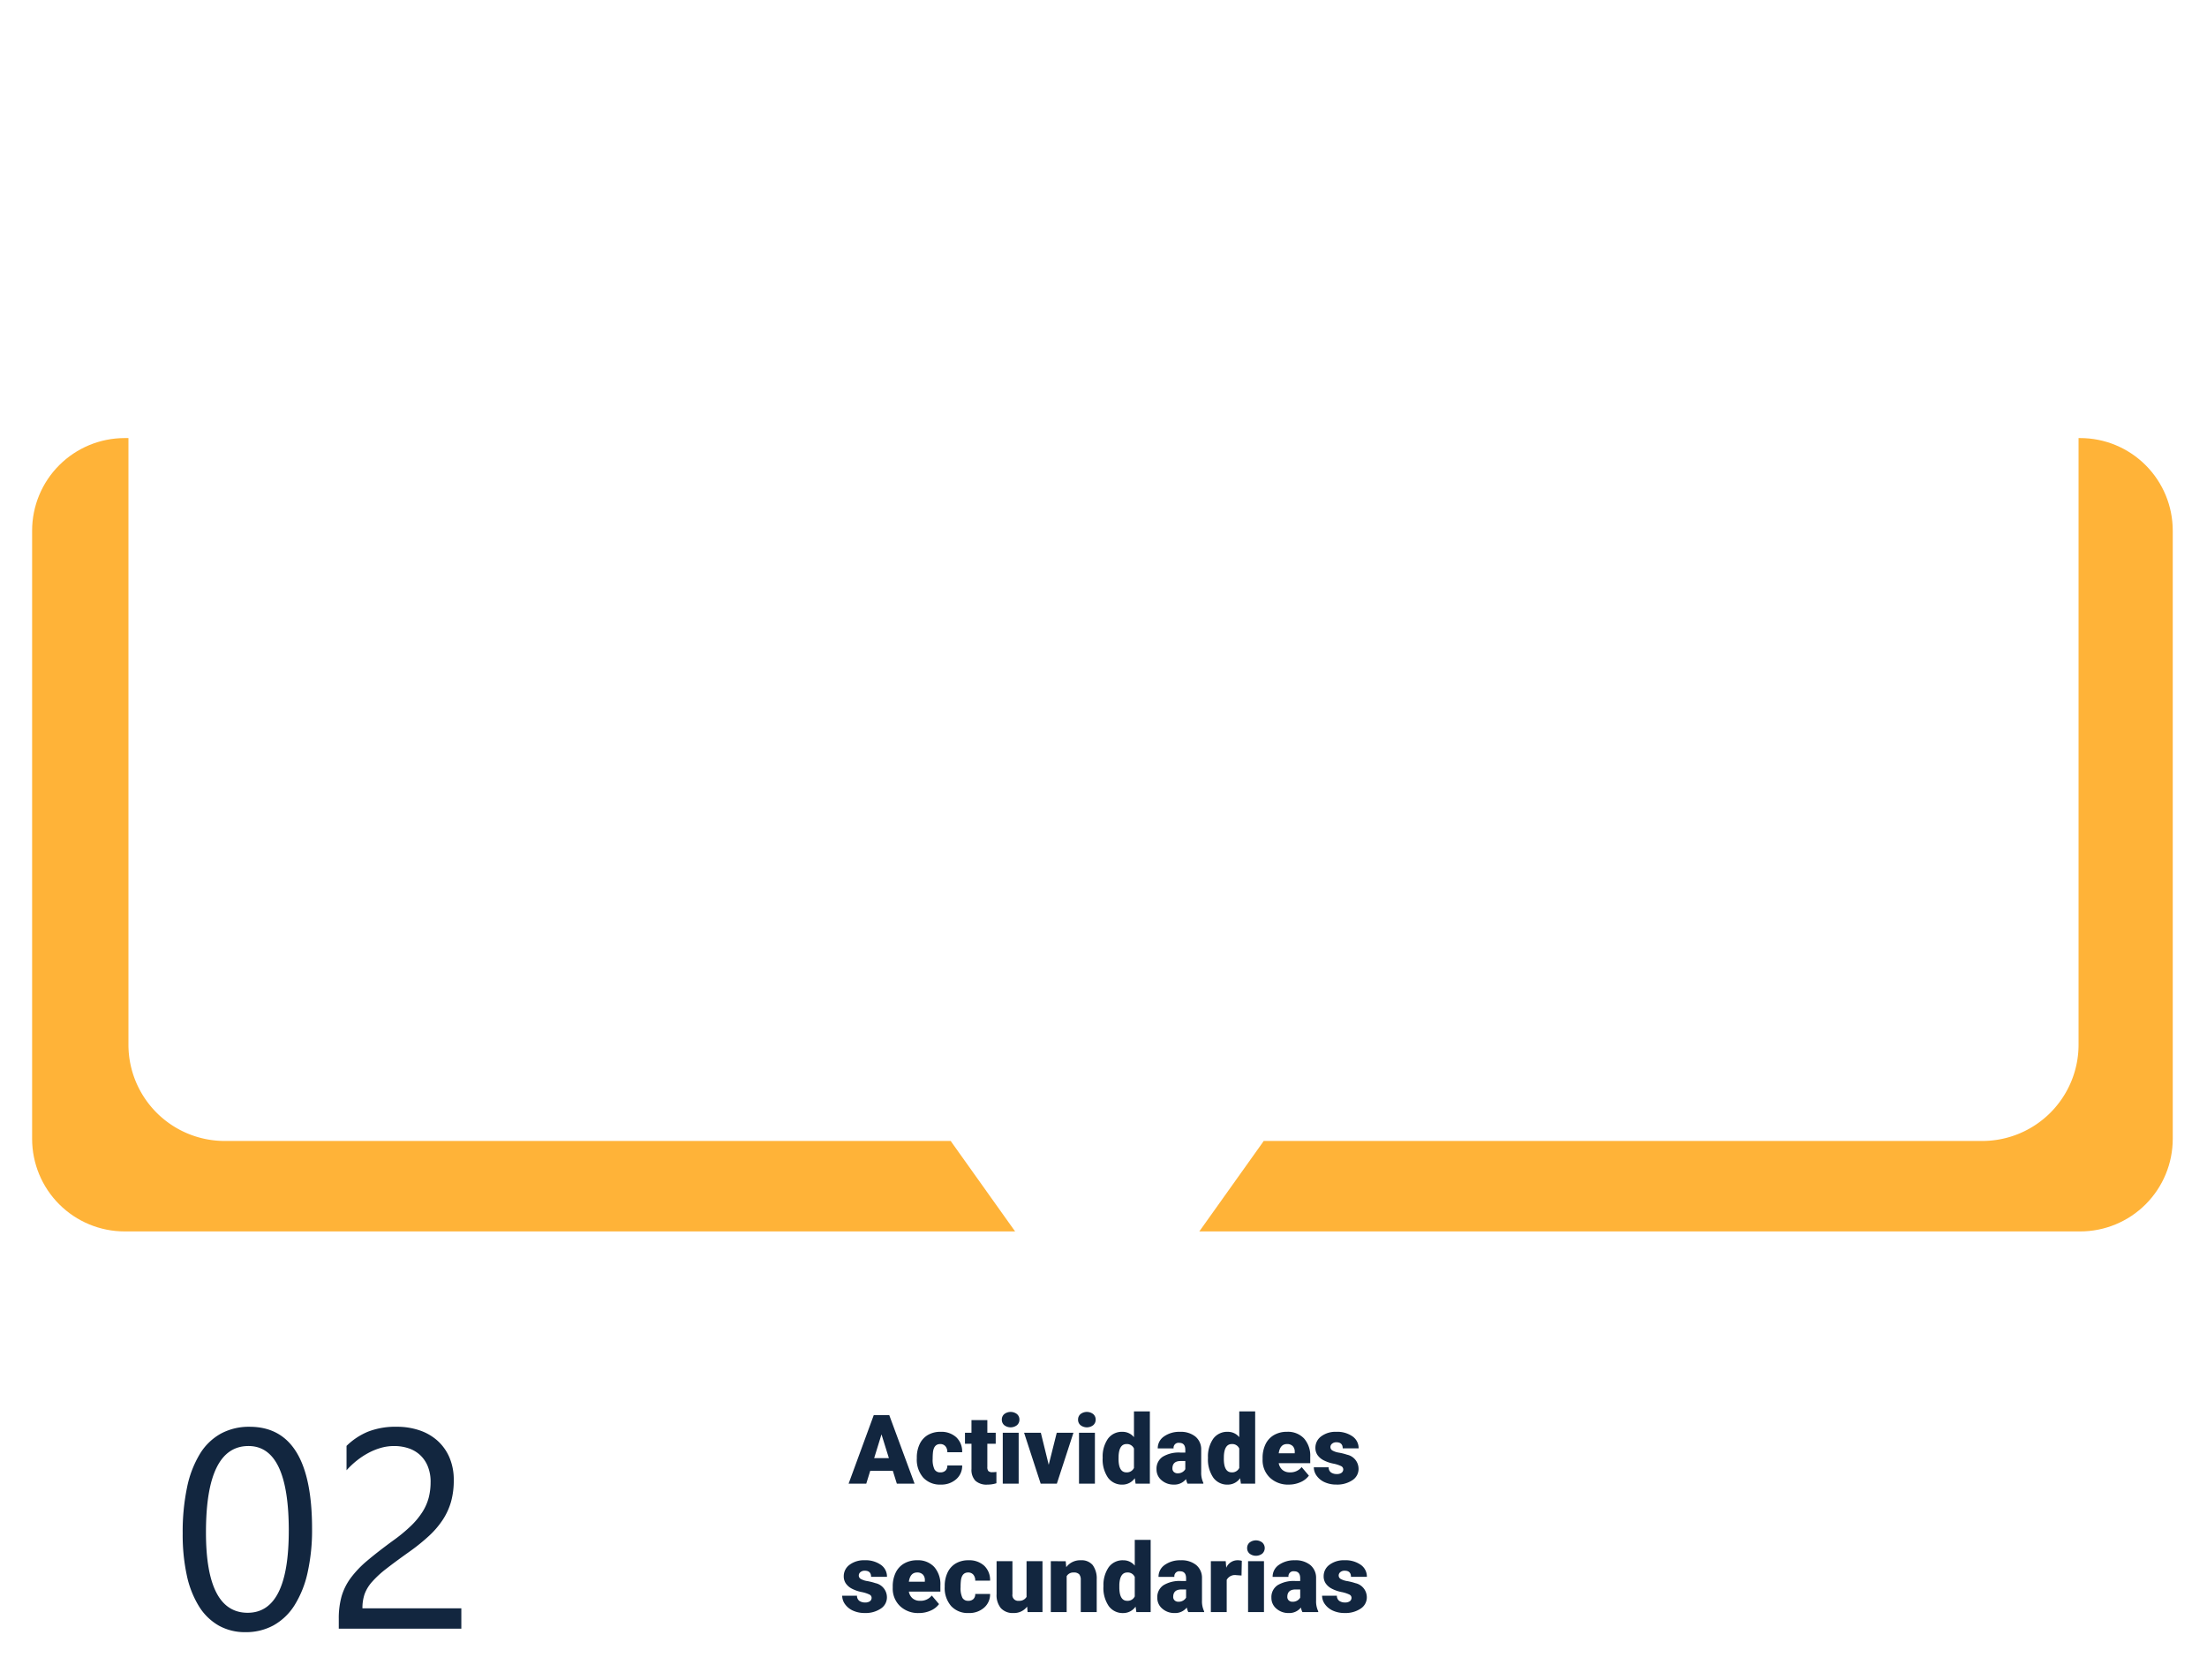 <svg xmlns="http://www.w3.org/2000/svg" xmlns:xlink="http://www.w3.org/1999/xlink" width="412.401" height="313.973" viewBox="0 0 412.401 313.973"><defs><clipPath id="a"><path d="M17.3,0H382.7A17.3,17.3,0,0,1,400,17.3V130.944a17.3,17.3,0,0,1-17.3,17.3H17.3A17.3,17.3,0,0,1,0,130.945V17.3A17.3,17.3,0,0,1,17.3,0Z" fill="#ffb338"/></clipPath><clipPath id="b"><rect width="262.547" height="257.959" fill="none"/></clipPath><filter id="c" x="25.135" y="257.594" width="70.068" height="56.379" filterUnits="userSpaceOnUse"><feOffset dy="3" input="SourceAlpha"/><feGaussianBlur stdDeviation="3" result="d"/><feFlood flood-opacity="0.161"/><feComposite operator="in" in2="d"/><feComposite in="SourceGraphic"/></filter><filter id="e" x="0" y="0" width="412.401" height="274.641" filterUnits="userSpaceOnUse"><feOffset dy="3" input="SourceAlpha"/><feGaussianBlur stdDeviation="8" result="f"/><feFlood flood-opacity="0.161"/><feComposite operator="in" in2="f"/><feComposite in="SourceGraphic"/></filter></defs><g transform="translate(-803.999 -14553.246)"><g transform="translate(810 14635.102)" clip-path="url(#a)"><path d="M0,0H400V148.246H0Z" transform="translate(0 0)" fill="#ffb338"/></g><path d="M0,0H262.547V257.959H0Z" transform="translate(810 14597.287)" fill="none"/><path d="M0,0H262.547V257.959H0V0Z" transform="translate(813.115 14597.287)" fill="none"/><path d="M51.421,16.609H47.193L46.455,19h-3.3L47.853,6.2h2.9L55.482,19H52.168Zm-3.489-2.382h2.751L49.3,9.789ZM60.3,16.891a1.317,1.317,0,0,0,.967-.338,1.241,1.241,0,0,0,.334-.945h2.777a3.288,3.288,0,0,1-1.121,2.566,4.168,4.168,0,0,1-2.887,1,4.22,4.22,0,0,1-3.27-1.3,5.125,5.125,0,0,1-1.2-3.6v-.123a5.792,5.792,0,0,1,.532-2.544,3.872,3.872,0,0,1,1.534-1.7,4.573,4.573,0,0,1,2.373-.593,4.116,4.116,0,0,1,2.944,1.028,3.647,3.647,0,0,1,1.09,2.786H61.6A1.626,1.626,0,0,0,61.238,12a1.244,1.244,0,0,0-.967-.4q-1.151,0-1.345,1.468a10.357,10.357,0,0,0-.062,1.283,4.068,4.068,0,0,0,.343,1.986A1.187,1.187,0,0,0,60.3,16.891Zm8.78-9.765V9.49h1.564v2.057H69.078V15.9a1.111,1.111,0,0,0,.193.747,1.037,1.037,0,0,0,.765.211,4.345,4.345,0,0,0,.738-.053v2.118a5.466,5.466,0,0,1-1.67.255,3.1,3.1,0,0,1-2.259-.721,2.954,2.954,0,0,1-.729-2.188v-4.72H64.9V9.49h1.213V7.126ZM74.932,19H71.961V9.49h2.971ZM71.785,7.038A1.322,1.322,0,0,1,72.242,6a1.943,1.943,0,0,1,2.373,0,1.322,1.322,0,0,1,.457,1.037,1.322,1.322,0,0,1-.457,1.037,1.943,1.943,0,0,1-2.373,0A1.322,1.322,0,0,1,71.785,7.038Zm8.763,8.438,1.5-5.985h3.12L82.068,19H79.045l-3.1-9.51h3.129ZM89.179,19H86.208V9.49h2.971ZM86.032,7.038A1.322,1.322,0,0,1,86.489,6a1.943,1.943,0,0,1,2.373,0,1.322,1.322,0,0,1,.457,1.037,1.322,1.322,0,0,1-.457,1.037,1.943,1.943,0,0,1-2.373,0A1.322,1.322,0,0,1,86.032,7.038Zm4.6,7.137a5.809,5.809,0,0,1,.976-3.56,3.211,3.211,0,0,1,2.725-1.3,2.731,2.731,0,0,1,2.145,1V5.5h2.971V19H96.781l-.149-1.02a2.8,2.8,0,0,1-2.32,1.2,3.205,3.205,0,0,1-2.689-1.3A5.993,5.993,0,0,1,90.629,14.175Zm2.962.185q0,2.531,1.477,2.531a1.458,1.458,0,0,0,1.406-.826V12.443a1.419,1.419,0,0,0-1.389-.844q-1.371,0-1.485,2.215ZM106.484,19a3.344,3.344,0,0,1-.281-.853,2.754,2.754,0,0,1-2.285,1.028,3.374,3.374,0,0,1-2.285-.813,2.588,2.588,0,0,1-.94-2.043,2.66,2.66,0,0,1,1.143-2.338,5.821,5.821,0,0,1,3.322-.791h.914v-.5q0-1.316-1.134-1.316a.927.927,0,0,0-1.055,1.042h-2.962a2.655,2.655,0,0,1,1.173-2.239,4.931,4.931,0,0,1,2.993-.86,4.323,4.323,0,0,1,2.874.888,3.086,3.086,0,0,1,1.081,2.435v4.21a4.311,4.311,0,0,0,.4,2V19Zm-1.854-1.934a1.652,1.652,0,0,0,.918-.237,1.487,1.487,0,0,0,.523-.536V14.772h-.861q-1.547,0-1.547,1.389a.848.848,0,0,0,.272.655A.986.986,0,0,0,104.63,17.066Zm5.678-2.892a5.809,5.809,0,0,1,.976-3.56,3.211,3.211,0,0,1,2.725-1.3,2.731,2.731,0,0,1,2.145,1V5.5h2.971V19H116.46l-.149-1.02a2.8,2.8,0,0,1-2.32,1.2,3.205,3.205,0,0,1-2.689-1.3A5.993,5.993,0,0,1,110.308,14.175Zm2.962.185q0,2.531,1.477,2.531a1.458,1.458,0,0,0,1.406-.826V12.443a1.419,1.419,0,0,0-1.389-.844q-1.371,0-1.485,2.215Zm12.138,4.816a4.889,4.889,0,0,1-3.542-1.305,4.507,4.507,0,0,1-1.354-3.4v-.246a5.84,5.84,0,0,1,.541-2.575,3.955,3.955,0,0,1,1.578-1.727,4.763,4.763,0,0,1,2.461-.611,4.117,4.117,0,0,1,3.164,1.244,4.887,4.887,0,0,1,1.16,3.467v1.151h-5.889a2.135,2.135,0,0,0,.694,1.257,2.066,2.066,0,0,0,1.389.457,2.662,2.662,0,0,0,2.2-.984l1.354,1.6a3.784,3.784,0,0,1-1.569,1.217A5.3,5.3,0,0,1,125.407,19.176Zm-.334-7.576q-1.3,0-1.547,1.723h2.988v-.229a1.467,1.467,0,0,0-.36-1.1A1.434,1.434,0,0,0,125.073,11.6Zm10.512,4.729a.684.684,0,0,0-.4-.606,6.016,6.016,0,0,0-1.5-.475,6.853,6.853,0,0,1-1.828-.646,3.062,3.062,0,0,1-1.1-.971,2.319,2.319,0,0,1-.378-1.31,2.628,2.628,0,0,1,1.081-2.158,4.453,4.453,0,0,1,2.83-.848,4.934,4.934,0,0,1,3.023.853,2.666,2.666,0,0,1,1.143,2.241h-2.971q0-1.143-1.2-1.143a1.194,1.194,0,0,0-.782.259.8.8,0,0,0-.316.646.737.737,0,0,0,.387.642,3.654,3.654,0,0,0,1.235.4,10.671,10.671,0,0,1,1.49.378,2.706,2.706,0,0,1,2.145,2.646,2.491,2.491,0,0,1-1.156,2.118,5.068,5.068,0,0,1-2.993.817,5.172,5.172,0,0,1-2.18-.439,3.645,3.645,0,0,1-1.494-1.2,2.707,2.707,0,0,1-.536-1.591h2.769a1.145,1.145,0,0,0,.439.962,1.808,1.808,0,0,0,1.081.3,1.422,1.422,0,0,0,.91-.246A.787.787,0,0,0,135.585,16.328Zm-88.132,24a.684.684,0,0,0-.4-.606,6.016,6.016,0,0,0-1.5-.475,6.853,6.853,0,0,1-1.828-.646,3.062,3.062,0,0,1-1.1-.971,2.319,2.319,0,0,1-.378-1.31,2.628,2.628,0,0,1,1.081-2.158,4.453,4.453,0,0,1,2.83-.848,4.934,4.934,0,0,1,3.023.853,2.666,2.666,0,0,1,1.143,2.241H47.356q0-1.143-1.2-1.143a1.194,1.194,0,0,0-.782.259.8.8,0,0,0-.316.646.737.737,0,0,0,.387.642,3.654,3.654,0,0,0,1.235.4,10.671,10.671,0,0,1,1.49.378,2.706,2.706,0,0,1,2.145,2.646,2.491,2.491,0,0,1-1.156,2.118,5.068,5.068,0,0,1-2.993.817,5.172,5.172,0,0,1-2.18-.439,3.645,3.645,0,0,1-1.494-1.2,2.707,2.707,0,0,1-.536-1.591h2.769a1.145,1.145,0,0,0,.439.962,1.808,1.808,0,0,0,1.081.3,1.422,1.422,0,0,0,.91-.246A.787.787,0,0,0,47.453,40.328Zm8.842,2.848a4.889,4.889,0,0,1-3.542-1.305,4.507,4.507,0,0,1-1.354-3.4v-.246a5.84,5.84,0,0,1,.541-2.575,3.955,3.955,0,0,1,1.578-1.727,4.763,4.763,0,0,1,2.461-.611,4.117,4.117,0,0,1,3.164,1.244,4.887,4.887,0,0,1,1.16,3.467v1.151H54.414a2.135,2.135,0,0,0,.694,1.257,2.066,2.066,0,0,0,1.389.457,2.662,2.662,0,0,0,2.2-.984l1.354,1.6a3.784,3.784,0,0,1-1.569,1.217A5.3,5.3,0,0,1,56.295,43.176ZM55.961,35.6q-1.3,0-1.547,1.723H57.4v-.229a1.467,1.467,0,0,0-.36-1.1A1.434,1.434,0,0,0,55.961,35.6Zm9.554,5.291a1.317,1.317,0,0,0,.967-.338,1.241,1.241,0,0,0,.334-.945h2.777a3.288,3.288,0,0,1-1.121,2.566,4.168,4.168,0,0,1-2.887,1,4.22,4.22,0,0,1-3.27-1.3,5.125,5.125,0,0,1-1.2-3.6v-.123a5.792,5.792,0,0,1,.532-2.544,3.872,3.872,0,0,1,1.534-1.7,4.573,4.573,0,0,1,2.373-.593A4.116,4.116,0,0,1,68.5,34.343a3.647,3.647,0,0,1,1.09,2.786H66.815A1.626,1.626,0,0,0,66.455,36a1.244,1.244,0,0,0-.967-.4q-1.151,0-1.345,1.468a10.357,10.357,0,0,0-.062,1.283,4.068,4.068,0,0,0,.343,1.986A1.187,1.187,0,0,0,65.514,40.891Zm11,1.081a3.054,3.054,0,0,1-2.54,1.2,3,3,0,0,1-2.369-.91,3.826,3.826,0,0,1-.8-2.615V33.49h2.962v6.179a1.065,1.065,0,0,0,1.187,1.222,1.548,1.548,0,0,0,1.45-.729V33.49h2.979V43H76.6Zm7.207-8.481.1,1.116a3.225,3.225,0,0,1,2.716-1.292,2.713,2.713,0,0,1,2.219.888,4.226,4.226,0,0,1,.76,2.672V43H86.538V37a1.6,1.6,0,0,0-.29-1.059,1.342,1.342,0,0,0-1.055-.338,1.413,1.413,0,0,0-1.292.686V43H80.939V33.49Zm7.058,4.685a5.809,5.809,0,0,1,.976-3.56,3.211,3.211,0,0,1,2.725-1.3,2.731,2.731,0,0,1,2.145,1V29.5h2.971V43H96.926l-.149-1.02a2.8,2.8,0,0,1-2.32,1.2,3.205,3.205,0,0,1-2.689-1.3A5.993,5.993,0,0,1,90.774,38.175Zm2.962.185q0,2.531,1.477,2.531a1.458,1.458,0,0,0,1.406-.826V36.443A1.419,1.419,0,0,0,95.23,35.6q-1.371,0-1.485,2.215ZM106.63,43a3.344,3.344,0,0,1-.281-.853,2.754,2.754,0,0,1-2.285,1.028,3.374,3.374,0,0,1-2.285-.813,2.588,2.588,0,0,1-.94-2.043,2.66,2.66,0,0,1,1.143-2.338,5.821,5.821,0,0,1,3.322-.791h.914v-.5q0-1.316-1.134-1.316a.927.927,0,0,0-1.055,1.042h-2.962a2.655,2.655,0,0,1,1.173-2.239,4.931,4.931,0,0,1,2.993-.86,4.323,4.323,0,0,1,2.874.888,3.086,3.086,0,0,1,1.081,2.435v4.21a4.311,4.311,0,0,0,.4,2V43Zm-1.854-1.934a1.652,1.652,0,0,0,.918-.237,1.487,1.487,0,0,0,.523-.536V38.772h-.861q-1.547,0-1.547,1.389a.848.848,0,0,0,.272.655A.986.986,0,0,0,104.775,41.066Zm11.8-4.9-.976-.07a1.752,1.752,0,0,0-1.793.879V43h-2.962V33.49h2.777l.1,1.222a2.294,2.294,0,0,1,2.083-1.4,2.888,2.888,0,0,1,.826.105ZM120.771,43H117.8V33.49h2.971Zm-3.146-11.962A1.322,1.322,0,0,1,118.082,30a1.943,1.943,0,0,1,2.373,0,1.405,1.405,0,0,1,0,2.074,1.943,1.943,0,0,1-2.373,0A1.322,1.322,0,0,1,117.625,31.038ZM127.952,43a3.344,3.344,0,0,1-.281-.853,2.754,2.754,0,0,1-2.285,1.028,3.374,3.374,0,0,1-2.285-.813,2.588,2.588,0,0,1-.94-2.043,2.66,2.66,0,0,1,1.143-2.338,5.821,5.821,0,0,1,3.322-.791h.914v-.5q0-1.316-1.134-1.316a.927.927,0,0,0-1.055,1.042h-2.962a2.655,2.655,0,0,1,1.173-2.239,4.931,4.931,0,0,1,2.993-.86,4.323,4.323,0,0,1,2.874.888,3.086,3.086,0,0,1,1.081,2.435v4.21a4.311,4.311,0,0,0,.4,2V43ZM126.1,41.066a1.652,1.652,0,0,0,.918-.237,1.487,1.487,0,0,0,.523-.536V38.772h-.861q-1.547,0-1.547,1.389a.848.848,0,0,0,.272.655A.986.986,0,0,0,126.1,41.066Zm11.03-.738a.684.684,0,0,0-.4-.606,6.016,6.016,0,0,0-1.5-.475A6.853,6.853,0,0,1,133.4,38.6a3.062,3.062,0,0,1-1.1-.971,2.319,2.319,0,0,1-.378-1.31,2.628,2.628,0,0,1,1.081-2.158,4.453,4.453,0,0,1,2.83-.848,4.934,4.934,0,0,1,3.023.853A2.666,2.666,0,0,1,140,36.408h-2.971q0-1.143-1.2-1.143a1.194,1.194,0,0,0-.782.259.8.8,0,0,0-.316.646.737.737,0,0,0,.387.642,3.654,3.654,0,0,0,1.235.4,10.671,10.671,0,0,1,1.49.378,2.706,2.706,0,0,1,2.145,2.646,2.491,2.491,0,0,1-1.156,2.118,5.068,5.068,0,0,1-2.993.817,5.172,5.172,0,0,1-2.18-.439,3.645,3.645,0,0,1-1.494-1.2,2.707,2.707,0,0,1-.536-1.591h2.769a1.145,1.145,0,0,0,.439.962,1.808,1.808,0,0,0,1.081.3,1.422,1.422,0,0,0,.91-.246A.787.787,0,0,0,137.128,40.328Z" transform="translate(919.415 14811.477)" fill="#12263f"/><g transform="matrix(1, 0, 0, 1, 804, 14553.25)" filter="url(#c)"><path d="M26.4-18.71a36.456,36.456,0,0,1-.841,8.255,19.235,19.235,0,0,1-2.433,6.069A10.949,10.949,0,0,1,19.215-.634,10.7,10.7,0,0,1,13.949.647,9.99,9.99,0,0,1,8.967-.582,10.441,10.441,0,0,1,5.279-4.167,18.167,18.167,0,0,1,3-9.95,35.764,35.764,0,0,1,2.226-17.8,40.484,40.484,0,0,1,3.041-26.4a19.652,19.652,0,0,1,2.394-6.25,10.655,10.655,0,0,1,3.921-3.8,11.008,11.008,0,0,1,5.37-1.281Q26.4-37.731,26.4-18.71Zm-4.348.414q0-15.838-7.531-15.838-7.945,0-7.945,16.123,0,15.036,7.79,15.036Q22.049-2.976,22.049-18.3Zm26.5-9.083a7.673,7.673,0,0,0-.531-2.976,5.9,5.9,0,0,0-1.449-2.109,5.938,5.938,0,0,0-2.161-1.255,8.462,8.462,0,0,0-2.691-.414,8.9,8.9,0,0,0-2.433.336,11.826,11.826,0,0,0-2.316.932,14.248,14.248,0,0,0-2.174,1.423,15.7,15.7,0,0,0-1.954,1.837V-34.16a12.689,12.689,0,0,1,4-2.653,14.078,14.078,0,0,1,5.4-.919,13.026,13.026,0,0,1,4.218.66,9.671,9.671,0,0,1,3.364,1.928,8.913,8.913,0,0,1,2.239,3.131,10.561,10.561,0,0,1,.815,4.27,14.642,14.642,0,0,1-.5,3.985,12.325,12.325,0,0,1-1.527,3.364,16.234,16.234,0,0,1-2.575,3.028,36.474,36.474,0,0,1-3.649,2.95Q42-12.551,40.306-11.231A19.048,19.048,0,0,0,37.615-8.76a7.172,7.172,0,0,0-1.4,2.3,8.051,8.051,0,0,0-.4,2.653H54.294V0h-22.9V-1.837a15.312,15.312,0,0,1,.518-4.192,10.886,10.886,0,0,1,1.708-3.442,19.1,19.1,0,0,1,3.118-3.261q1.928-1.63,4.723-3.675a29.858,29.858,0,0,0,3.377-2.769,14.4,14.4,0,0,0,2.187-2.64A9.48,9.48,0,0,0,48.2-24.494,11.549,11.549,0,0,0,48.549-27.38Z" transform="translate(31.91 301.33)" fill="#12263f"/></g><g transform="matrix(1, 0, 0, 1, 804, 14553.25)" filter="url(#e)"><path d="M5015.819,11911.543l-24.937-35.015c-.079-.11-.151-.222-.22-.335H4855a18,18,0,0,1-18-18V11705a18,18,0,0,1,18-18h328.4a18,18,0,0,1,18,18v153.192a18,18,0,0,1-18,18H5049.125c-.068.113-.142.225-.22.335l-24.94,35.015a5,5,0,0,1-8.145,0Z" transform="translate(-4813 -11666)" fill="#fff"/></g></g></svg>